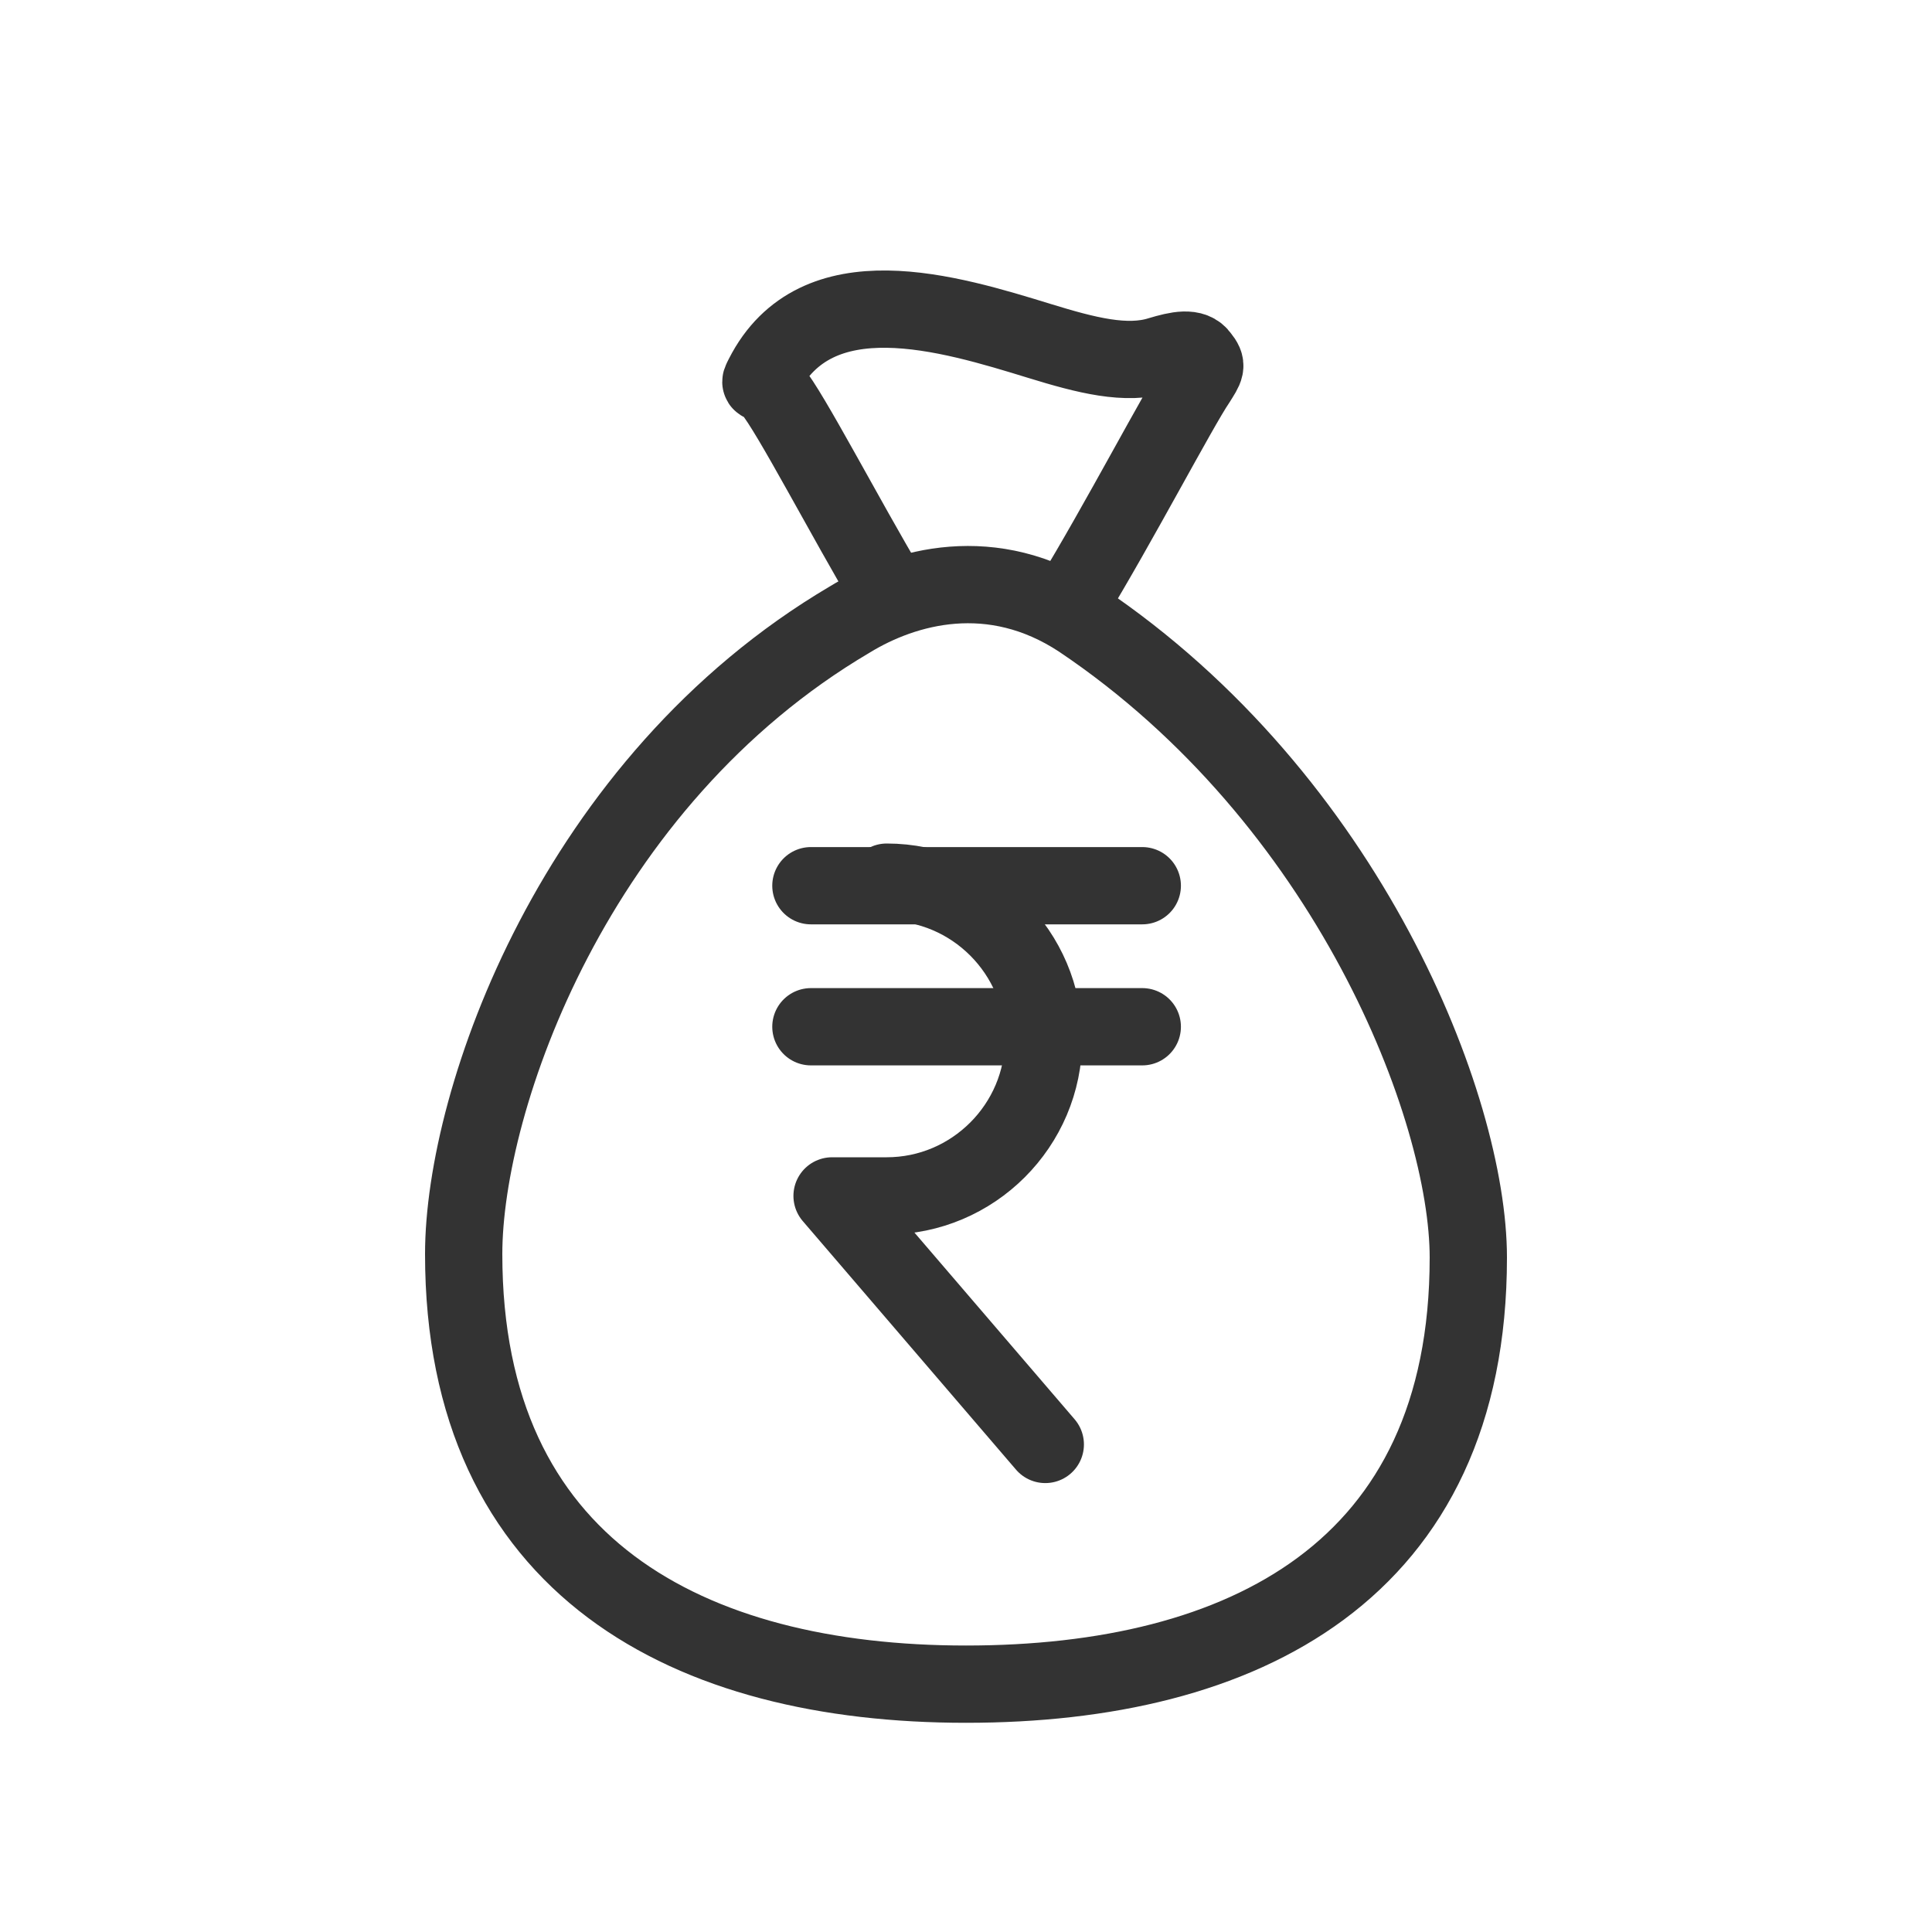 <svg width="25" height="25" viewBox="0 0 25 25" fill="none" xmlns="http://www.w3.org/2000/svg">
<path d="M13.871 7.763C14.459 6.802 15.258 5.276 15.488 4.938C15.602 4.756 15.625 4.733 15.533 4.619C15.442 4.482 15.237 4.528 15.009 4.596C14.575 4.733 14.051 4.596 13.458 4.414C12.272 4.049 10.561 3.524 9.877 4.87C9.809 5.007 9.854 4.893 9.991 5.052C10.227 5.332 10.94 6.708 11.5 7.647" stroke="#333333" stroke-miterlimit="10"/>
<path d="M13.982 8.017C12.842 7.265 11.702 7.584 10.995 8.017C7.437 10.115 6 14.221 6 16.228C6 20.287 8.919 21.793 12.5 21.793C16.081 21.793 19 20.333 19 16.273C19 14.335 17.449 10.344 13.982 8.017Z" stroke="#333333" stroke-miterlimit="10"/>
<path d="M11.474 11.415C12.591 11.415 13.504 12.328 13.504 13.445C13.504 14.563 12.591 15.475 11.474 15.475H10.767L13.526 18.691" stroke="#333333" stroke-miterlimit="10" stroke-linecap="round" stroke-linejoin="round"/>
<path d="M10.493 11.461H14.781" stroke="#333333" stroke-miterlimit="10" stroke-linecap="round" stroke-linejoin="round"/>
<path d="M10.493 13.286H14.781" stroke="#333333" stroke-miterlimit="10" stroke-linecap="round" stroke-linejoin="round"/>
</svg>
